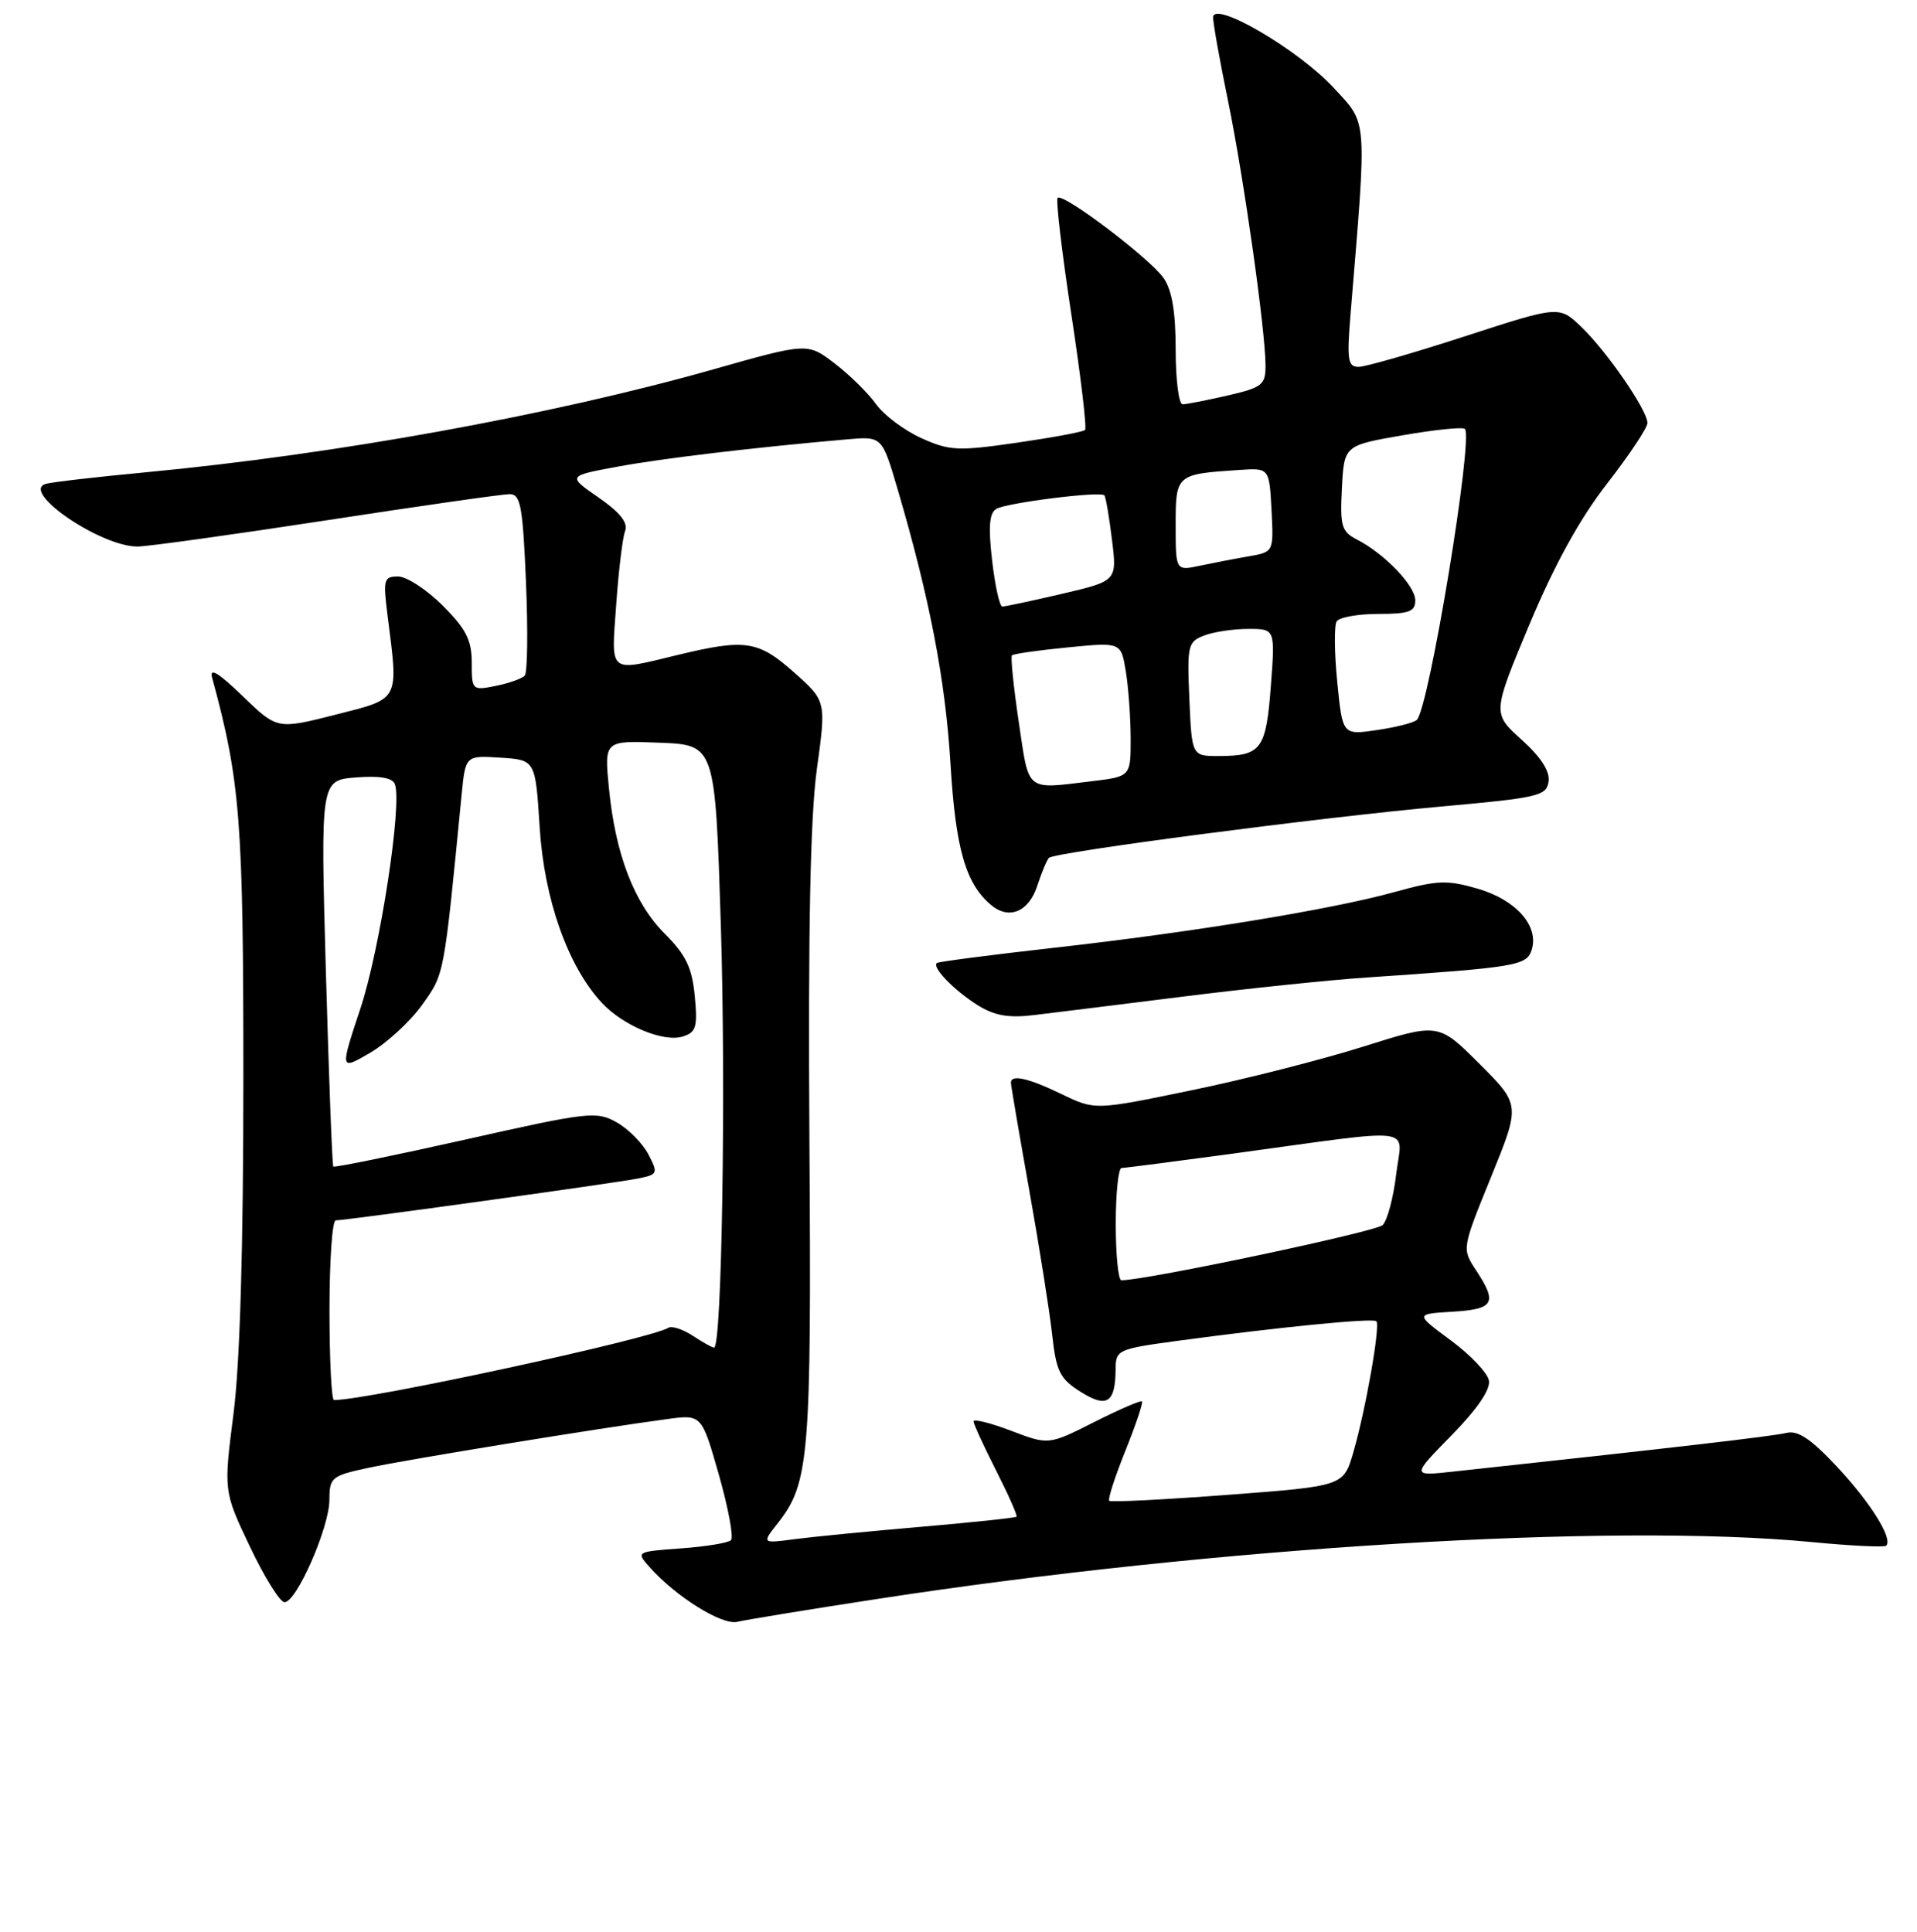 <?xml version="1.0" encoding="UTF-8" standalone="no"?>
<!DOCTYPE svg PUBLIC "-//W3C//DTD SVG 1.1//EN" "http://www.w3.org/Graphics/SVG/1.1/DTD/svg11.dtd" >
<svg xmlns="http://www.w3.org/2000/svg" xmlns:xlink="http://www.w3.org/1999/xlink" version="1.1" viewBox="0 0 256 258">
 <g >
 <path fill="currentColor"
d=" M 117.00 213.59 C 162.29 206.61 215.25 203.39 241.97 205.97 C 247.18 206.47 251.64 206.69 251.89 206.45 C 252.81 205.52 249.82 200.72 245.31 195.90 C 241.82 192.17 240.09 191.01 238.56 191.39 C 236.83 191.82 223.35 193.39 194.00 196.56 C 188.50 197.16 188.50 197.16 193.85 191.70 C 197.29 188.18 199.07 185.58 198.83 184.38 C 198.64 183.36 196.34 180.94 193.72 179.01 C 188.97 175.50 188.97 175.50 193.98 175.20 C 199.54 174.86 200.00 174.04 197.10 169.64 C 195.22 166.79 195.22 166.79 199.13 157.18 C 203.04 147.56 203.04 147.56 197.57 142.09 C 192.09 136.62 192.09 136.62 182.06 139.79 C 176.54 141.53 166.23 144.16 159.13 145.62 C 146.23 148.29 146.23 148.29 141.80 146.15 C 137.36 144.00 135.00 143.46 135.00 144.61 C 135.00 144.95 136.09 151.36 137.43 158.86 C 138.77 166.36 140.15 175.06 140.50 178.19 C 141.05 183.18 141.52 184.14 144.29 185.89 C 147.82 188.12 148.96 187.39 148.98 182.85 C 149.00 180.30 149.28 180.17 157.25 179.09 C 170.74 177.26 183.35 176.02 183.80 176.47 C 184.36 177.02 182.38 188.28 180.72 194.00 C 179.41 198.49 179.41 198.49 163.96 199.66 C 155.46 200.30 148.33 200.66 148.13 200.46 C 147.92 200.25 148.89 197.25 150.28 193.79 C 151.67 190.33 152.67 187.36 152.50 187.18 C 152.34 187.01 149.47 188.25 146.12 189.94 C 140.04 193.01 140.04 193.01 135.02 191.10 C 132.26 190.05 130.01 189.49 130.01 189.85 C 130.02 190.21 131.37 193.16 133.02 196.41 C 134.67 199.66 135.90 202.44 135.75 202.58 C 135.60 202.73 129.86 203.34 122.99 203.93 C 116.12 204.52 108.53 205.26 106.11 205.58 C 101.73 206.16 101.73 206.16 103.86 203.45 C 108.08 198.09 108.37 194.63 108.09 152.21 C 107.91 124.18 108.21 109.14 109.08 102.77 C 110.34 93.63 110.34 93.63 106.04 89.81 C 101.24 85.55 99.54 85.30 90.50 87.48 C 81.14 89.74 81.62 90.13 82.29 80.75 C 82.61 76.21 83.14 71.79 83.48 70.92 C 83.90 69.82 82.81 68.45 79.93 66.45 C 75.77 63.57 75.77 63.57 82.47 62.33 C 88.53 61.21 100.66 59.77 113.14 58.68 C 117.79 58.27 117.79 58.27 119.88 65.38 C 124.17 79.99 126.25 90.83 126.93 102.00 C 127.62 113.43 128.96 118.06 132.39 120.91 C 134.77 122.89 137.41 121.77 138.53 118.29 C 139.10 116.53 139.80 114.87 140.08 114.58 C 140.85 113.82 176.44 109.16 192.50 107.72 C 205.42 106.56 206.52 106.31 206.80 104.39 C 207.00 103.02 205.78 101.13 203.19 98.79 C 199.29 95.27 199.29 95.27 204.24 83.41 C 207.60 75.40 210.95 69.31 214.60 64.61 C 217.57 60.79 220.00 57.14 220.00 56.50 C 220.00 54.80 214.59 46.94 211.17 43.66 C 208.21 40.83 208.21 40.83 195.65 44.91 C 188.74 47.16 182.34 49.00 181.43 49.00 C 179.98 49.00 179.84 48.08 180.37 41.75 C 182.56 15.31 182.66 16.67 178.12 11.75 C 173.41 6.63 162.00 -0.03 162.00 2.33 C 162.00 3.13 162.90 8.16 164.00 13.50 C 166.11 23.77 169.00 44.20 169.00 48.88 C 169.00 51.40 168.53 51.77 163.92 52.83 C 161.13 53.47 158.43 54.00 157.92 54.00 C 157.42 54.00 157.00 50.73 157.00 46.72 C 157.00 41.63 156.51 38.75 155.38 37.13 C 153.51 34.47 141.95 25.72 141.24 26.43 C 140.98 26.69 141.80 33.67 143.06 41.94 C 144.32 50.21 145.15 57.18 144.90 57.43 C 144.66 57.68 140.57 58.44 135.81 59.13 C 127.90 60.27 126.81 60.22 123.02 58.51 C 120.75 57.48 118.02 55.44 116.98 53.97 C 115.93 52.50 113.44 50.05 111.45 48.53 C 107.83 45.77 107.83 45.77 95.17 49.36 C 73.65 55.45 44.80 60.68 19.50 63.08 C 12.90 63.70 6.88 64.40 6.11 64.63 C 2.68 65.65 13.42 73.00 18.35 73.00 C 19.68 73.00 31.03 71.42 43.57 69.50 C 56.11 67.57 67.13 66.00 68.06 66.00 C 69.52 66.00 69.81 67.57 70.24 77.75 C 70.51 84.21 70.44 89.83 70.08 90.23 C 69.73 90.63 67.99 91.25 66.22 91.61 C 63.05 92.24 63.00 92.19 63.00 88.51 C 63.00 85.49 62.24 84.01 59.12 80.88 C 56.98 78.75 54.30 77.00 53.16 77.00 C 51.25 77.00 51.14 77.39 51.76 82.25 C 53.22 93.74 53.48 93.25 44.76 95.47 C 37.02 97.43 37.02 97.43 32.40 92.97 C 29.20 89.87 27.95 89.11 28.32 90.50 C 32.09 104.34 32.50 109.58 32.50 144.00 C 32.50 166.65 32.05 182.05 31.18 188.84 C 29.86 199.18 29.86 199.18 33.38 206.59 C 35.32 210.67 37.39 214.00 38.00 214.00 C 39.60 214.00 43.98 204.02 43.99 200.33 C 44.00 197.32 44.26 197.11 49.25 196.04 C 54.42 194.93 80.11 190.74 89.10 189.54 C 93.70 188.92 93.70 188.92 96.00 196.98 C 97.26 201.42 97.99 205.34 97.62 205.71 C 97.26 206.08 94.25 206.57 90.94 206.81 C 84.98 207.24 84.93 207.27 86.71 209.27 C 90.24 213.26 96.42 217.11 98.47 216.62 C 99.59 216.35 107.92 214.98 117.00 213.59 Z  M 158.00 133.11 C 166.53 132.04 177.55 130.89 182.50 130.56 C 202.54 129.20 203.87 128.98 204.54 126.88 C 205.55 123.69 202.48 120.20 197.35 118.70 C 193.25 117.51 191.95 117.56 186.28 119.13 C 177.83 121.48 159.11 124.54 140.50 126.62 C 132.25 127.55 125.32 128.45 125.11 128.63 C 124.43 129.19 127.38 132.25 130.50 134.22 C 132.75 135.64 134.62 135.99 138.00 135.59 C 140.47 135.29 149.47 134.18 158.00 133.11 Z  M 44.00 175.00 C 44.00 168.40 44.37 163.00 44.83 163.00 C 46.20 163.00 82.29 158.00 85.24 157.40 C 87.85 156.87 87.91 156.73 86.58 154.17 C 85.81 152.70 83.91 150.78 82.34 149.90 C 79.65 148.39 78.58 148.51 62.14 152.21 C 52.59 154.35 44.66 155.97 44.51 155.81 C 44.36 155.64 43.92 143.96 43.52 129.86 C 42.80 104.22 42.80 104.22 47.52 103.84 C 50.70 103.59 52.40 103.88 52.73 104.73 C 53.74 107.36 50.75 126.83 48.12 134.74 C 45.39 142.97 45.39 142.97 49.44 140.61 C 51.67 139.30 54.80 136.42 56.38 134.20 C 59.36 130.03 59.26 130.57 61.64 106.20 C 62.16 100.90 62.16 100.90 66.83 101.20 C 71.50 101.50 71.50 101.50 72.07 110.52 C 72.68 120.11 75.81 128.99 80.31 133.88 C 83.16 136.98 88.61 139.26 91.19 138.44 C 92.97 137.88 93.17 137.16 92.78 133.02 C 92.41 129.23 91.59 127.53 88.78 124.72 C 84.67 120.60 82.16 114.05 81.31 105.20 C 80.70 98.91 80.70 98.91 88.10 99.20 C 95.50 99.50 95.50 99.50 96.26 123.50 C 96.95 145.40 96.40 180.00 95.36 180.00 C 95.12 180.00 93.84 179.29 92.51 178.41 C 91.18 177.54 89.71 177.06 89.25 177.35 C 86.82 178.85 49.12 187.00 44.60 187.00 C 44.27 187.00 44.00 181.60 44.00 175.00 Z  M 149.00 163.50 C 149.00 159.38 149.35 156.00 149.78 156.00 C 150.20 156.00 156.84 155.14 164.53 154.10 C 189.86 150.65 187.22 150.32 186.45 156.84 C 186.08 159.95 185.27 163.01 184.64 163.63 C 183.75 164.52 153.02 171.01 149.75 171.00 C 149.34 171.00 149.00 167.62 149.00 163.50 Z  M 136.05 96.45 C 135.35 91.74 134.94 87.73 135.14 87.53 C 135.34 87.33 138.70 86.85 142.60 86.47 C 149.70 85.77 149.70 85.77 150.34 89.64 C 150.69 91.76 150.98 95.80 150.99 98.61 C 151.00 103.72 151.00 103.72 145.75 104.35 C 136.88 105.42 137.45 105.89 136.05 96.45 Z  M 158.83 93.38 C 158.52 86.19 158.63 85.71 160.82 84.88 C 162.09 84.39 164.74 84.00 166.71 84.00 C 170.29 84.00 170.29 84.00 169.71 91.65 C 169.07 100.10 168.43 100.96 162.83 100.98 C 159.16 101.00 159.16 101.00 158.83 93.38 Z  M 178.58 91.09 C 178.19 87.20 178.16 83.55 178.50 83.00 C 178.84 82.45 181.34 82.00 184.06 82.00 C 188.16 82.00 189.00 81.69 189.00 80.19 C 189.00 78.23 184.91 73.97 181.20 72.06 C 179.15 71.00 178.94 70.27 179.20 65.19 C 179.50 59.50 179.50 59.50 187.30 58.14 C 191.60 57.39 195.34 57.01 195.62 57.29 C 196.79 58.46 190.83 94.61 189.21 96.15 C 188.82 96.53 186.42 97.14 183.89 97.51 C 179.28 98.19 179.28 98.19 178.58 91.09 Z  M 132.49 74.88 C 131.97 70.40 132.11 68.55 133.03 67.98 C 134.36 67.16 146.92 65.58 147.48 66.16 C 147.66 66.35 148.12 69.00 148.49 72.05 C 149.18 77.59 149.18 77.59 141.84 79.31 C 137.80 80.25 134.21 81.02 133.85 81.01 C 133.49 81.01 132.88 78.25 132.49 74.88 Z  M 157.00 70.14 C 157.00 63.37 157.05 63.33 165.50 62.77 C 169.50 62.50 169.50 62.50 169.80 68.11 C 170.09 73.72 170.09 73.72 166.80 74.30 C 164.98 74.61 162.04 75.18 160.25 75.56 C 157.00 76.25 157.00 76.25 157.00 70.14 Z "/>
</g>
</svg>